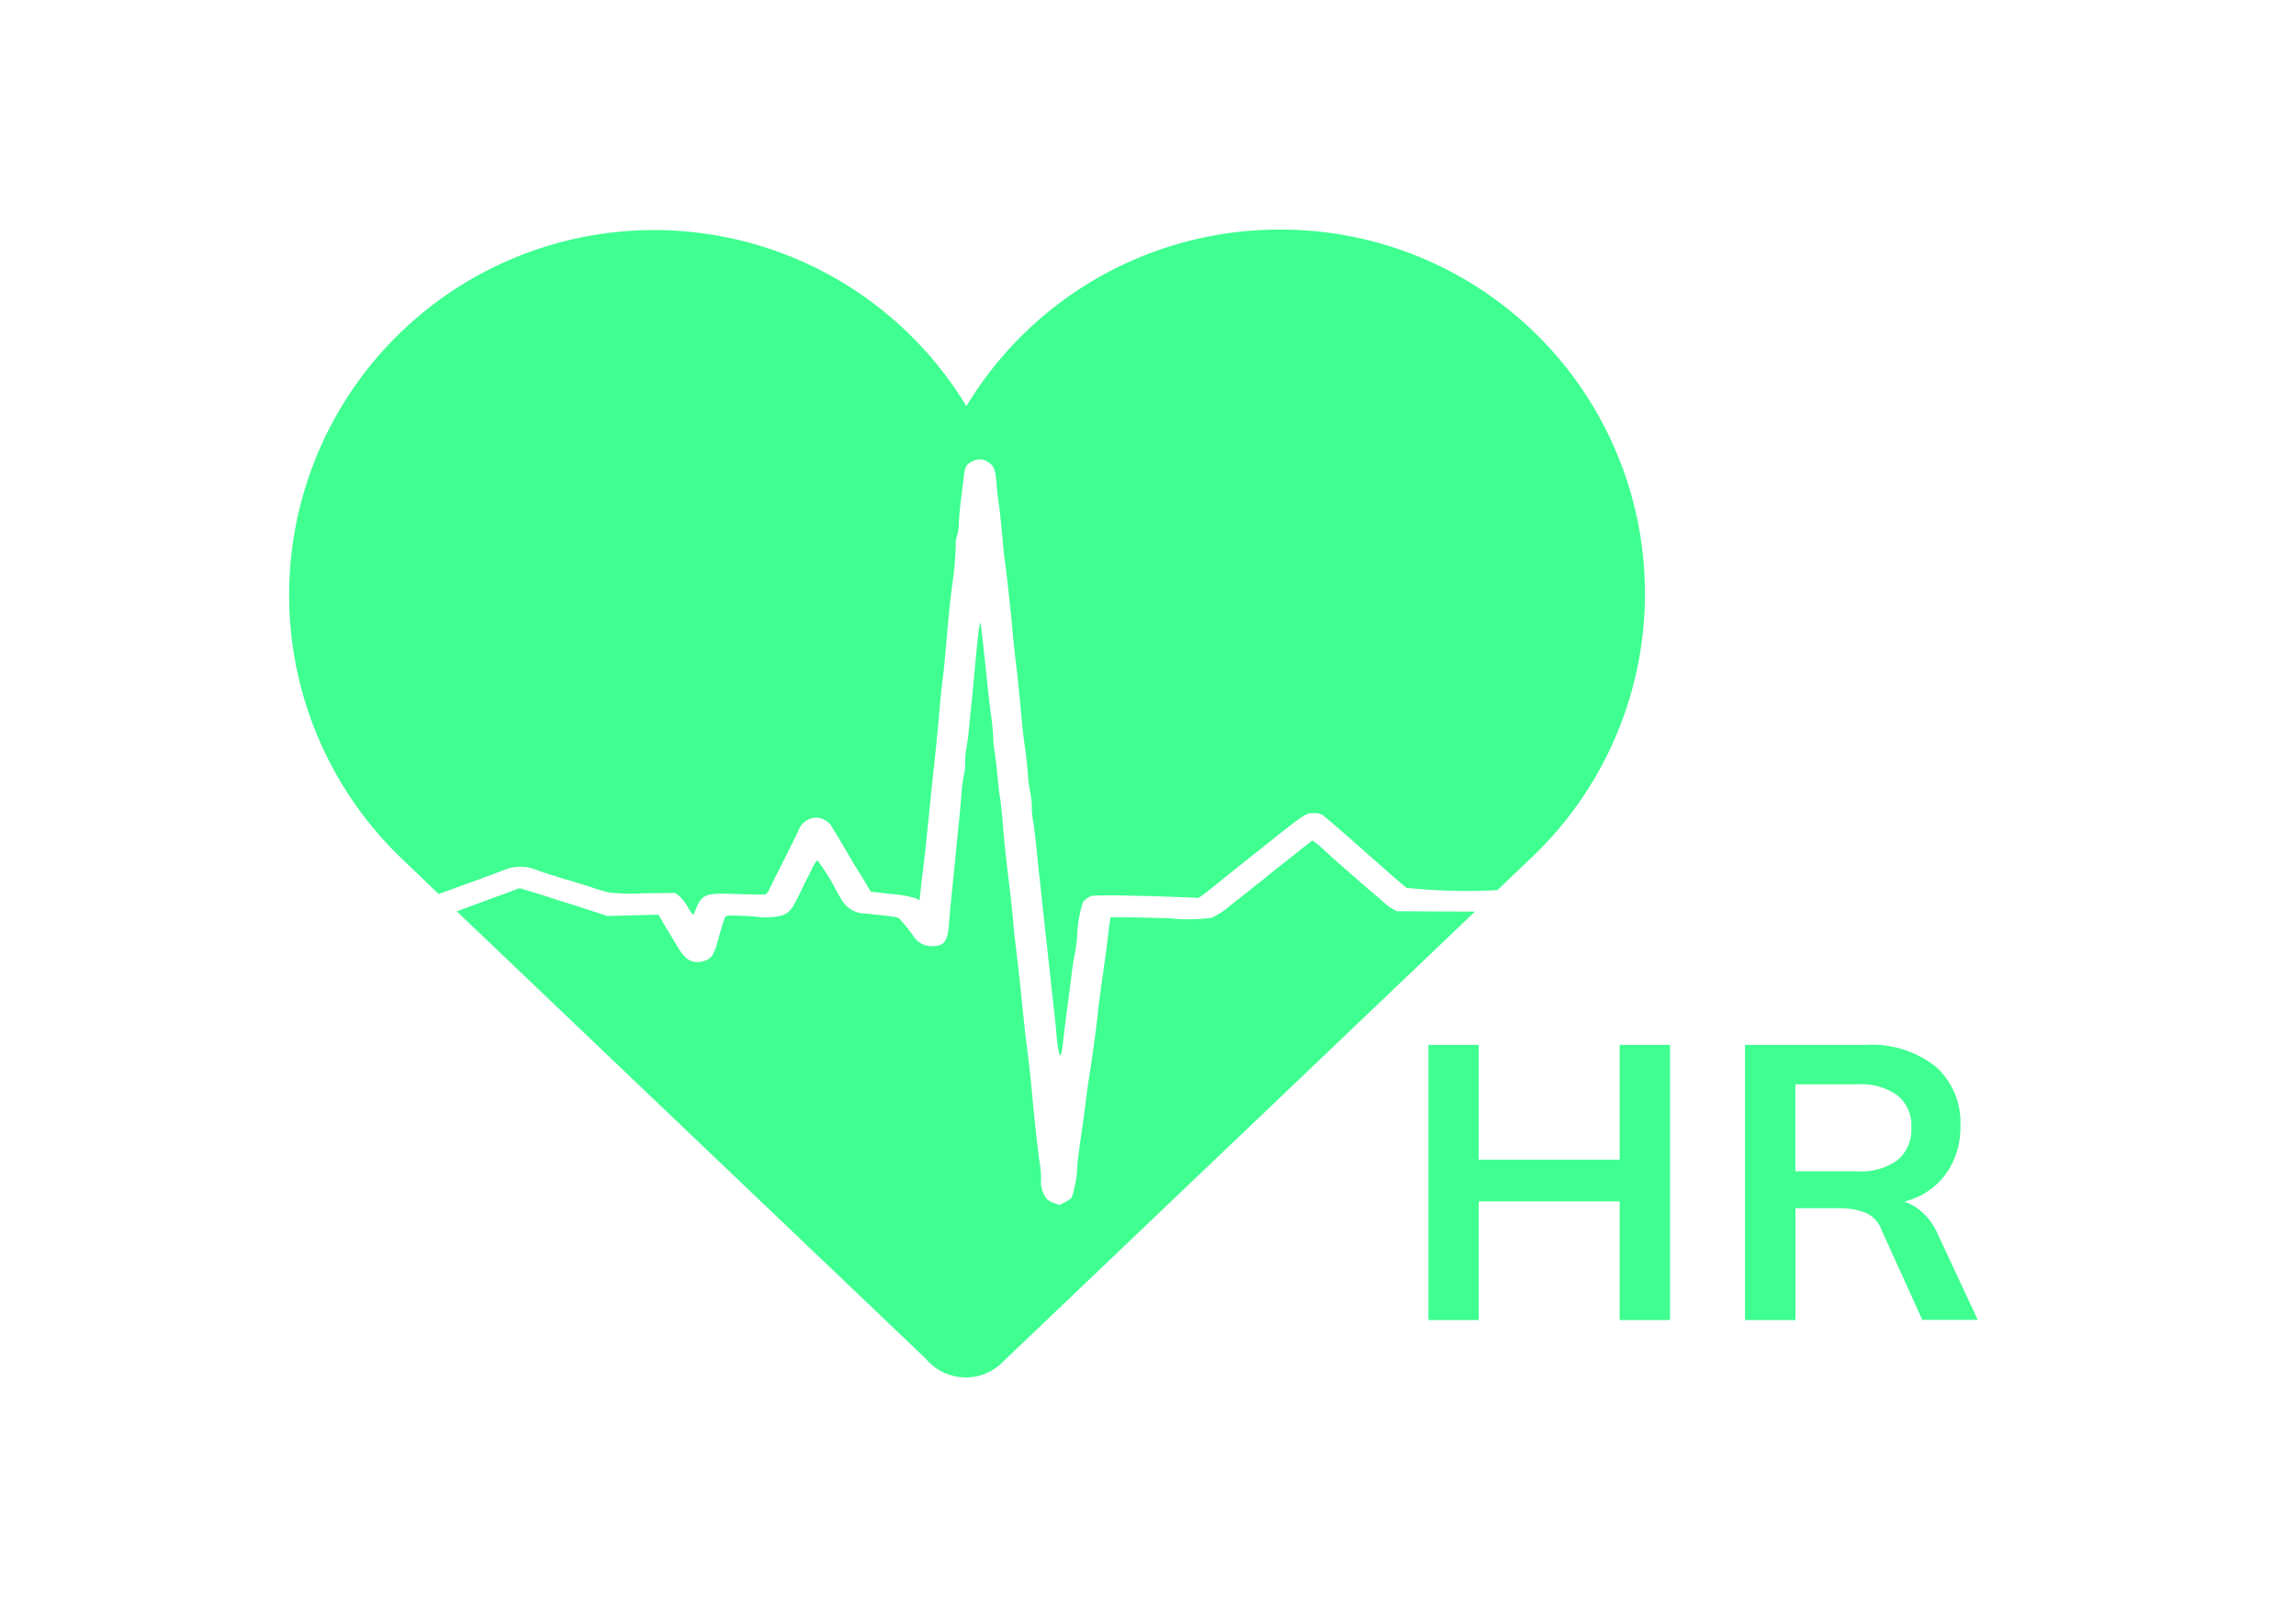 <svg xmlns="http://www.w3.org/2000/svg" xmlns:xlink="http://www.w3.org/1999/xlink" width="40" height="28" viewBox="0 0 40 28">
  <defs>
    <clipPath id="clip-hr-icon">
      <rect width="40" height="28"/>
    </clipPath>
  </defs>
  <g id="hr-icon" clip-path="url(#clip-hr-icon)">
    <g id="Group_69" data-name="Group 69" transform="translate(-282 45.852)">
      <path id="Path_447" data-name="Path 447" d="M95.288,319a6.343,6.343,0,0,1,4.36,10.975h0l-.562.535a10.458,10.458,0,0,1-1.585-.04.313.313,0,0,0-.049-.044c-.028-.02-.51-.442-.645-.563-.212-.19-.654-.575-.724-.629a.234.234,0,0,0-.193-.065.538.538,0,0,0-.058,0c-.1.01-.2.088-.91.655-.352.279-.629.5-.782.626-.079.063-.17.133-.2.154l-.061.04-.505-.02c-.279-.01-.7-.02-.931-.023-.351,0-.41,0-.456.021a.187.187,0,0,0-.028.017.392.392,0,0,0-.093.081,2.156,2.156,0,0,0-.1.6,3.412,3.412,0,0,1-.049.342c-.012.054-.033.192-.047.31-.006.05-.014.11-.021.167-.009.074-.018.145-.024.191-.037.266-.067.5-.1.779a1.982,1.982,0,0,1-.044.282c-.023.016-.061-.155-.072-.328-.007-.1-.03-.319-.049-.488s-.046-.406-.058-.522c-.008-.079-.02-.189-.031-.285-.005-.045-.01-.088-.013-.122-.049-.435-.1-.908-.121-1.108-.012-.118-.026-.253-.033-.3s-.026-.254-.047-.456-.047-.42-.061-.486a1.686,1.686,0,0,1-.021-.247,1.014,1.014,0,0,0-.021-.207,2.925,2.925,0,0,1-.049-.38c-.014-.166-.035-.36-.047-.432s-.035-.244-.047-.383c-.051-.542-.07-.734-.1-1-.021-.153-.047-.4-.061-.546s-.03-.356-.044-.464l-.017-.152c-.012-.112-.027-.248-.039-.361l-.005-.042c-.019-.16-.037-.312-.044-.349-.012-.087-.026-.219-.058-.587-.014-.148-.035-.327-.047-.4s-.028-.215-.035-.318c-.019-.244-.044-.314-.144-.375a.261.261,0,0,0-.27-.018c-.114.053-.135.09-.158.284-.006.053-.015.124-.023.193s-.015.122-.021.169c-.014.1-.033.286-.04.42a.812.812,0,0,1-.035.249.4.4,0,0,0-.019.155,6.5,6.5,0,0,1-.07.748c-.014.113-.037.313-.049.448-.012.111-.023.235-.03.3l0,.033c-.006.039-.015.154-.026.279l-.009.1c-.014.162-.035.367-.049.456s-.042.4-.067.685-.063.653-.081.815-.044.407-.058.545l-.013.128c-.012.123-.026.262-.036.353-.007.074-.017.174-.027.269l-.018.179-.012.1c-.012.1-.024.218-.035.288-.012.1-.028.235-.035.313l-.016.142-.063-.033a1.877,1.877,0,0,0-.424-.075l-.361-.042-.042-.067c-.023-.037-.1-.173-.182-.3s-.154-.259-.17-.285l-.027-.045c-.024-.04-.058-.1-.09-.151-.047-.081-.1-.176-.126-.211s-.049-.082-.058-.1a.383.383,0,0,0-.214-.129.339.339,0,0,0-.354.225c-.04.088-.158.324-.391.787-.024.046-.057.113-.083.168l-.024.048a.271.271,0,0,1-.074.111c-.014,0-.219,0-.452-.008-.64-.023-.652-.016-.794.339-.014.034-.028.02-.1-.1a.869.869,0,0,0-.151-.2l-.075-.059-.556.005a3.509,3.509,0,0,1-.589-.012,2.888,2.888,0,0,1-.338-.1l-.068-.021-.121-.038-.23-.071-.013,0-.229-.073c-.047-.013-.163-.052-.258-.085a.742.742,0,0,0-.594,0c-.235.09-.554.207-.964.354l-.163.059-.625-.6h0a6.358,6.358,0,1,1,9.819-7.9A6.369,6.369,0,0,1,95.288,319ZM80.957,330.879l8.17,7.793a.908.908,0,0,0,1.36.042l8.209-7.83-1.363-.007-.075-.041a1.029,1.029,0,0,1-.151-.114c-.044-.041-.1-.091-.13-.114-.1-.08-.81-.7-.912-.8-.058-.054-.128-.113-.154-.132l-.049-.033-.242.192c-.133.106-.293.233-.358.282l-.067.054-.105.085c-.03.027-.1.084-.161.13-.1.076-.124.1-.32.253l-.16.127a1.519,1.519,0,0,1-.338.225,3.154,3.154,0,0,1-.747.008c-.366-.01-.743-.018-.84-.018h-.177l-.016.109c-.007.044-.017.127-.027.212l-.013.1c-.028.23-.037.295-.072.543l-.021.149c-.024.166-.052.381-.067.5l0,.024c-.03.274-.1.809-.172,1.247-.007.041-.028.2-.047.359s-.051.387-.07.513-.051.363-.07.529a2.122,2.122,0,0,1-.1.6.444.444,0,0,1-.121.082l-.093.047-.086-.029a.575.575,0,0,1-.126-.064.493.493,0,0,1-.109-.362,1.675,1.675,0,0,0-.023-.277c-.012-.066-.037-.277-.058-.464s-.04-.379-.048-.449v-.007c-.006-.054-.017-.172-.027-.284l-.006-.058c-.021-.233-.049-.488-.093-.823-.023-.193-.051-.445-.093-.864-.03-.31-.089-.792-.1-.891-.007-.043-.023-.2-.035-.339s-.044-.44-.07-.66c-.077-.641-.091-.79-.116-1.1-.014-.161-.033-.355-.047-.432s-.033-.259-.047-.407-.035-.324-.047-.391a1.408,1.408,0,0,1-.023-.237c0-.063-.016-.231-.035-.374-.033-.242-.065-.533-.091-.791l-.008-.076c-.02-.191-.053-.5-.071-.641v0c-.018-.147-.018-.148-.035-.07s-.042.323-.088.823c-.012.13-.03.327-.042.44s-.033.324-.047.472-.037.318-.049.38a1.456,1.456,0,0,0-.023.264.874.874,0,0,1-.023.223,3.444,3.444,0,0,0-.047.388c-.014.174-.037.412-.049.53l-.047.464c-.012.139-.028.3-.035.359-.035.329-.063.622-.079.831-.026.33-.082.407-.3.407a.374.374,0,0,1-.328-.187,3.619,3.619,0,0,0-.24-.295c-.026-.025-.061-.03-.587-.088a.448.448,0,0,1-.268-.08c-.093-.067-.1-.073-.233-.3a3.448,3.448,0,0,0-.34-.548.474.474,0,0,0-.093.152c-.016.032-.032.064-.046.092-.021.043-.037.076-.043.084s-.063.127-.123.252c-.137.284-.186.343-.33.387a1.141,1.141,0,0,1-.459.013c-.191-.012-.387-.018-.431-.015-.077.006-.082.01-.109.1s-.061.2-.1.342c-.068.256-.123.328-.282.36s-.279-.027-.4-.229c-.03-.049-.072-.119-.093-.155s-.091-.148-.151-.25l-.109-.184-.447.012-.445.011L83.4,330.9c-.1-.029-.3-.1-.461-.148s-.419-.135-.584-.186l-.3-.091-.254.093C81.507,330.676,81.214,330.784,80.957,330.879Z" transform="translate(209 -360.852)" fill="#3fff91" fill-rule="evenodd"/>
      <path id="Path_448" data-name="Path 448" d="M97.885,338v-4.794h.877v2h2.455v-2h.877V338h-.877v-2.067H98.762V338Zm5.516,0v-4.794h2.1a1.8,1.8,0,0,1,1.217.374,1.3,1.3,0,0,1,.435,1.04,1.389,1.389,0,0,1-.2.755,1.247,1.247,0,0,1-.551.483,2.043,2.043,0,0,1-.85.163l.095-.129h.231a.894.894,0,0,1,.51.15,1.073,1.073,0,0,1,.368.455l.7,1.5h-.966l-.707-1.557a.514.514,0,0,0-.292-.313,1.265,1.265,0,0,0-.463-.075h-.748V338Zm.877-2.591h1.075a1.1,1.1,0,0,0,.7-.19.692.692,0,0,0,.245-.571.672.672,0,0,0-.245-.565,1.1,1.1,0,0,0-.7-.19h-1.075Z" transform="translate(209 -360.852)" fill="#3fff91"/>
    </g>
  </g>
</svg>
